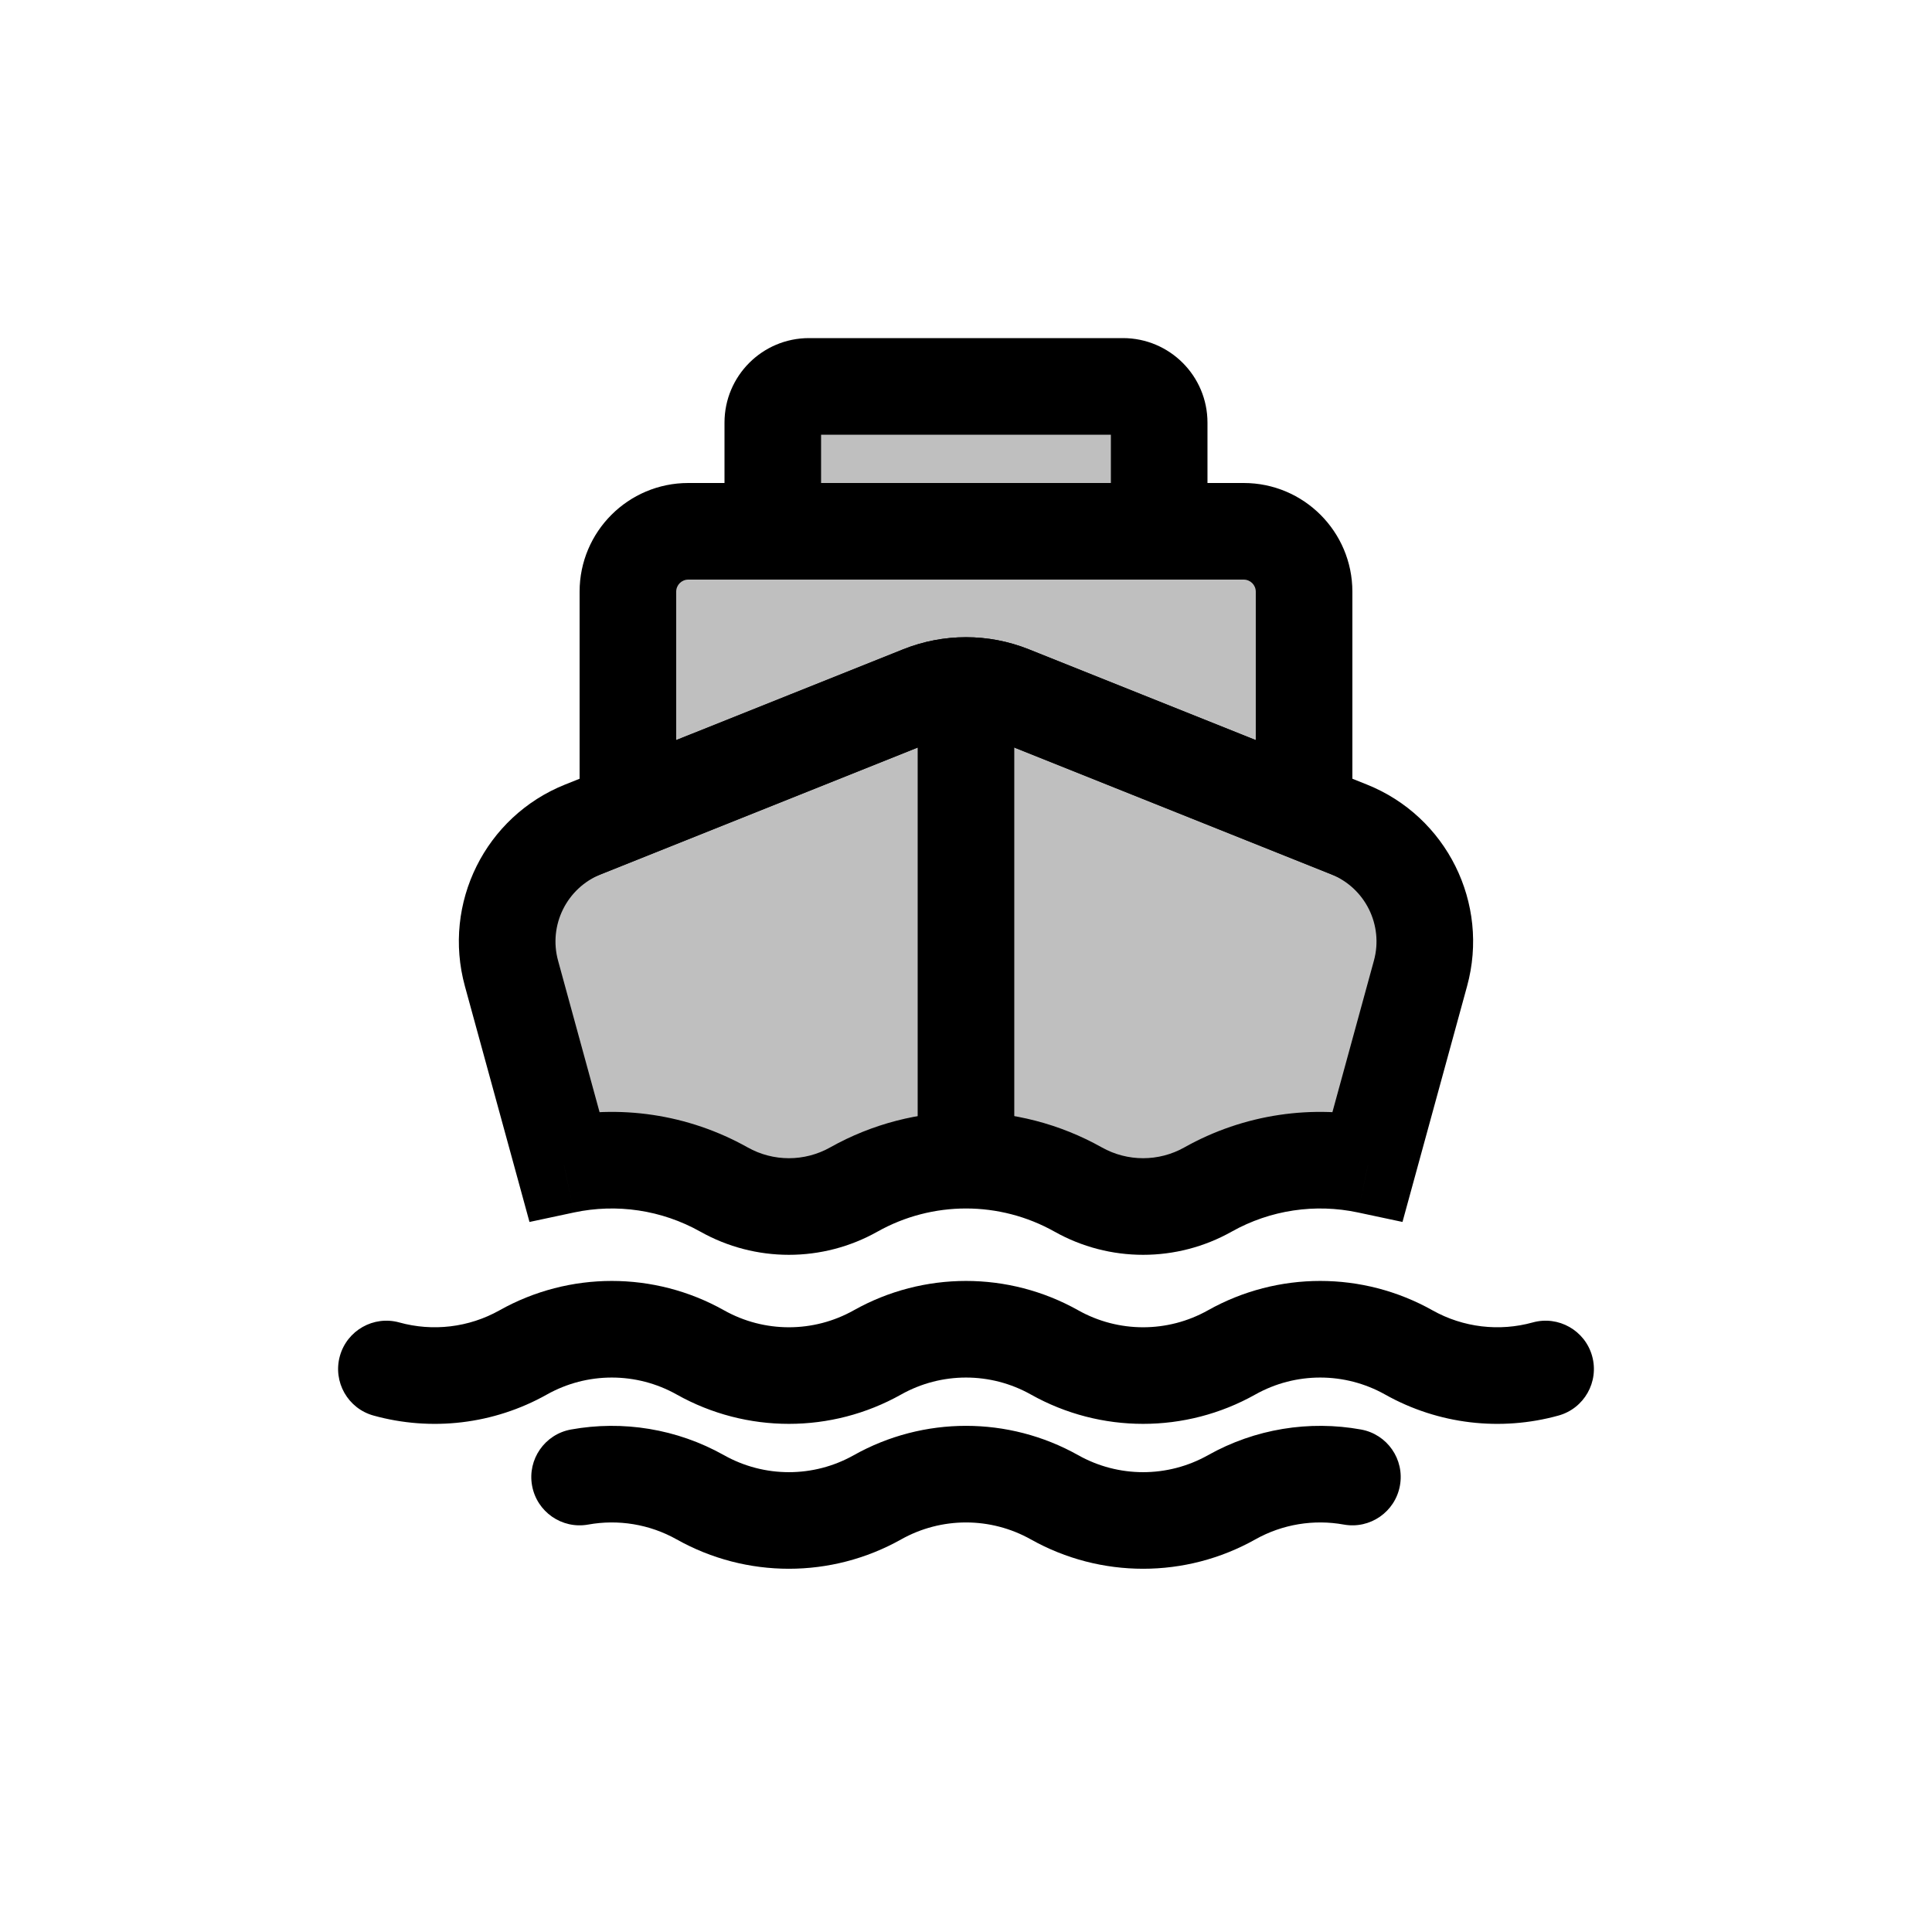 <svg viewBox="0 0 80 80" fill="none">
  <path fill-rule="evenodd" clip-rule="evenodd" d="M58.82 40.306C59.492 37.853 58.216 35.287 55.855 34.342L41.856 28.743C40.664 28.266 39.335 28.266 38.143 28.743L24.145 34.342C21.783 35.287 20.507 37.853 21.179 40.306L23.355 48.249C25.582 47.775 27.939 48.111 29.979 49.256C31.648 50.193 33.685 50.193 35.354 49.256C38.239 47.636 41.761 47.636 44.646 49.256C46.315 50.193 48.352 50.193 50.021 49.256C52.06 48.111 54.418 47.775 56.644 48.249L58.82 40.306Z" fill="currentColor" fill-opacity="0.25" />
  <path d="M55.855 34.342L56.597 32.485L55.855 34.342ZM58.82 40.306L56.891 39.777V39.777L58.82 40.306ZM41.856 28.743L41.114 30.6L41.856 28.743ZM38.143 28.743L38.885 30.6L38.143 28.743ZM24.145 34.342L23.402 32.485L23.402 32.485L24.145 34.342ZM21.179 40.306L19.25 40.834L19.25 40.834L21.179 40.306ZM23.355 48.249L21.427 48.778L21.925 50.599L23.772 50.205L23.355 48.249ZM29.979 49.256L30.959 47.512H30.959L29.979 49.256ZM35.354 49.256L34.375 47.512H34.375L35.354 49.256ZM44.646 49.256L45.625 47.512H45.625L44.646 49.256ZM50.021 49.256L49.041 47.512L49.041 47.512L50.021 49.256ZM56.644 48.249L56.227 50.205L58.074 50.598L58.573 48.777L56.644 48.249ZM55.112 36.199C56.529 36.766 57.294 38.306 56.891 39.777L60.749 40.834C61.69 37.4 59.903 33.807 56.597 32.485L55.112 36.199ZM41.114 30.6L55.112 36.199L56.597 32.485L42.599 26.886L41.114 30.6ZM38.885 30.6C39.601 30.314 40.398 30.314 41.114 30.6L42.599 26.886C40.93 26.218 39.069 26.218 37.4 26.886L38.885 30.6ZM24.887 36.199L38.885 30.6L37.4 26.886L23.402 32.485L24.887 36.199ZM23.108 39.777C22.705 38.306 23.471 36.766 24.887 36.199L23.402 32.485C20.096 33.807 18.309 37.4 19.25 40.834L23.108 39.777ZM25.284 47.721L23.108 39.777L19.25 40.834L21.427 48.778L25.284 47.721ZM30.959 47.512C28.488 46.125 25.634 45.719 22.939 46.293L23.772 50.205C25.53 49.831 27.39 50.096 29 51L30.959 47.512ZM34.375 47.512C33.314 48.108 32.02 48.108 30.959 47.512L29 51C31.277 52.279 34.056 52.279 36.333 51L34.375 47.512ZM45.625 47.512C42.132 45.55 37.868 45.55 34.375 47.512L36.333 51C38.611 49.721 41.389 49.721 43.667 51L45.625 47.512ZM49.041 47.512C47.981 48.108 46.686 48.108 45.625 47.512L43.667 51C45.944 52.279 48.723 52.279 51 51L49.041 47.512ZM57.06 46.293C54.366 45.719 51.511 46.125 49.041 47.512L51 51C52.609 50.096 54.47 49.831 56.227 50.205L57.06 46.293ZM56.891 39.777L54.715 47.721L58.573 48.777L60.749 40.834L56.891 39.777Z" fill="currentColor" />
  <path d="M39.999 31.349H37.999V31.349L39.999 31.349ZM37.999 28.385V31.349H41.999V28.385H37.999ZM37.999 31.349L37.999 48.041H41.999L41.999 31.349L37.999 31.349Z" fill="currentColor" />
  <path fill-rule="evenodd" clip-rule="evenodd" d="M33.499 16C32.671 16 32 16.672 32 17.5V21.4V22H33.999H45.999H47.999V21.4V17.5C47.999 16.672 47.328 16 46.499 16H45.714H43.428H36.571H34.285H33.499Z" fill="currentColor" fill-opacity="0.25" />
  <path d="M32 22H30V24H32V22ZM47.999 22V24H49.999V22H47.999ZM33.999 17.5C33.999 17.776 33.776 18 33.499 18V14C31.567 14 30 15.567 30 17.5H33.999ZM33.999 21.4V17.5H30V21.4H33.999ZM33.999 22V21.4H30V22H33.999ZM32 24H33.999V20H32V24ZM33.999 24H45.999V20H33.999V24ZM45.999 24H47.999V20H45.999V24ZM45.999 21.4V22H49.999V21.4H45.999ZM45.999 17.5V21.4H49.999V17.5H45.999ZM46.499 18C46.223 18 45.999 17.776 45.999 17.5H49.999C49.999 15.567 48.432 14 46.499 14V18ZM45.714 18H46.499V14H45.714V18ZM43.428 18H45.714V14H43.428V18ZM36.571 18H43.428V14H36.571V18ZM34.285 18H36.571V14H34.285V18ZM33.499 18H34.285V14H33.499V18Z" fill="currentColor" />
  <path fill-rule="evenodd" clip-rule="evenodd" d="M26 24.5C26 23.119 27.119 22 28.5 22H30H33.999H45.999H49.999H51.499C52.88 22 53.999 23.119 53.999 24.5V31V32V33.6L41.856 28.743C40.664 28.266 39.335 28.266 38.143 28.743L26 33.6V32V31V24.5Z" fill="currentColor" fill-opacity="0.25" />
  <path d="M53.999 33.6L53.257 35.457L55.999 36.554V33.6H53.999ZM41.856 28.743L42.599 26.886L41.856 28.743ZM38.143 28.743L38.885 30.6L38.143 28.743ZM26 33.6H24V36.554L26.742 35.457L26 33.6ZM28.5 20C26.014 20 24 22.015 24 24.5H28C28 24.224 28.223 24 28.5 24V20ZM30 20H28.5V24H30V20ZM33.999 20H30V24H33.999V20ZM45.999 20H33.999V24H45.999V20ZM49.999 20H45.999V24H49.999V20ZM51.499 20H49.999V24H51.499V20ZM55.999 24.5C55.999 22.015 53.985 20 51.499 20V24C51.776 24 51.999 24.224 51.999 24.5H55.999ZM55.999 31V24.5H51.999V31H55.999ZM55.999 32V31H51.999V32H55.999ZM55.999 33.6V32H51.999V33.6H55.999ZM41.114 30.6L53.257 35.457L54.742 31.743L42.599 26.886L41.114 30.6ZM38.885 30.6C39.601 30.314 40.398 30.314 41.114 30.6L42.599 26.886C40.93 26.219 39.069 26.219 37.4 26.886L38.885 30.6ZM26.742 35.457L38.885 30.6L37.4 26.886L25.257 31.743L26.742 35.457ZM24 32V33.6H28V32H24ZM24 31V32H28V31H24ZM24 24.5V31H28V24.5H24Z" fill="currentColor" />
  <path d="M21.667 56L20.687 54.256H20.687L21.667 56ZM29 56L29.979 54.256V54.256L29 56ZM16.534 54.76C15.47 54.465 14.368 55.089 14.073 56.153C13.778 57.218 14.401 58.32 15.466 58.615L16.534 54.76ZM36.333 56L35.354 54.256V54.256L36.333 56ZM43.667 56L42.687 57.744L42.687 57.744L43.667 56ZM51 56L50.021 54.256L51 56ZM58.333 56L59.313 54.256V54.256L58.333 56ZM64.534 58.615C65.599 58.32 66.222 57.218 65.927 56.153C65.632 55.089 64.53 54.465 63.466 54.76L64.534 58.615ZM22.646 57.744C24.315 56.807 26.352 56.807 28.021 57.744L29.979 54.256C27.094 52.636 23.573 52.636 20.687 54.256L22.646 57.744ZM20.687 54.256C19.409 54.974 17.914 55.142 16.534 54.76L15.466 58.615C17.851 59.276 20.435 58.986 22.646 57.744L20.687 54.256ZM37.313 57.744C38.982 56.807 41.018 56.807 42.687 57.744L44.646 54.256C41.761 52.636 38.239 52.636 35.354 54.256L37.313 57.744ZM35.354 54.256C33.685 55.194 31.648 55.194 29.979 54.256L28.021 57.744C30.906 59.364 34.427 59.364 37.313 57.744L35.354 54.256ZM51.979 57.744C53.648 56.807 55.685 56.807 57.354 57.744L59.313 54.256C56.427 52.636 52.906 52.636 50.021 54.256L51.979 57.744ZM50.021 54.256C48.352 55.194 46.315 55.194 44.646 54.256L42.687 57.744C45.573 59.364 49.094 59.364 51.979 57.744L50.021 54.256ZM63.466 54.76C62.086 55.142 60.591 54.974 59.313 54.256L57.354 57.744C59.565 58.986 62.149 59.276 64.534 58.615L63.466 54.76Z" fill="currentColor" />
  <path d="M23.644 59.193C22.557 59.389 21.835 60.43 22.032 61.517C22.229 62.603 23.269 63.325 24.356 63.129L23.644 59.193ZM29 62L29.979 60.256L29.979 60.256L29 62ZM36.333 62L37.313 63.744H37.313L36.333 62ZM43.667 62L42.687 63.744L42.687 63.744L43.667 62ZM51 62L50.021 60.256V60.256L51 62ZM55.644 63.129C56.731 63.325 57.772 62.603 57.968 61.516C58.165 60.429 57.443 59.389 56.356 59.193L55.644 63.129ZM24.356 63.129C25.595 62.905 26.892 63.11 28.021 63.744L29.979 60.256C28.027 59.16 25.784 58.806 23.644 59.193L24.356 63.129ZM37.313 63.744C38.982 62.807 41.018 62.807 42.687 63.744L44.646 60.256C41.761 58.636 38.239 58.636 35.354 60.256L37.313 63.744ZM35.354 60.256C33.685 61.194 31.648 61.194 29.979 60.256L28.021 63.744C30.906 65.364 34.427 65.364 37.313 63.744L35.354 60.256ZM51.979 63.744C53.108 63.11 54.406 62.905 55.644 63.129L56.356 59.193C54.216 58.806 51.973 59.16 50.021 60.256L51.979 63.744ZM50.021 60.256C48.352 61.194 46.315 61.194 44.646 60.256L42.687 63.744C45.573 65.364 49.094 65.364 51.979 63.744L50.021 60.256Z" fill="currentColor" />
</svg>